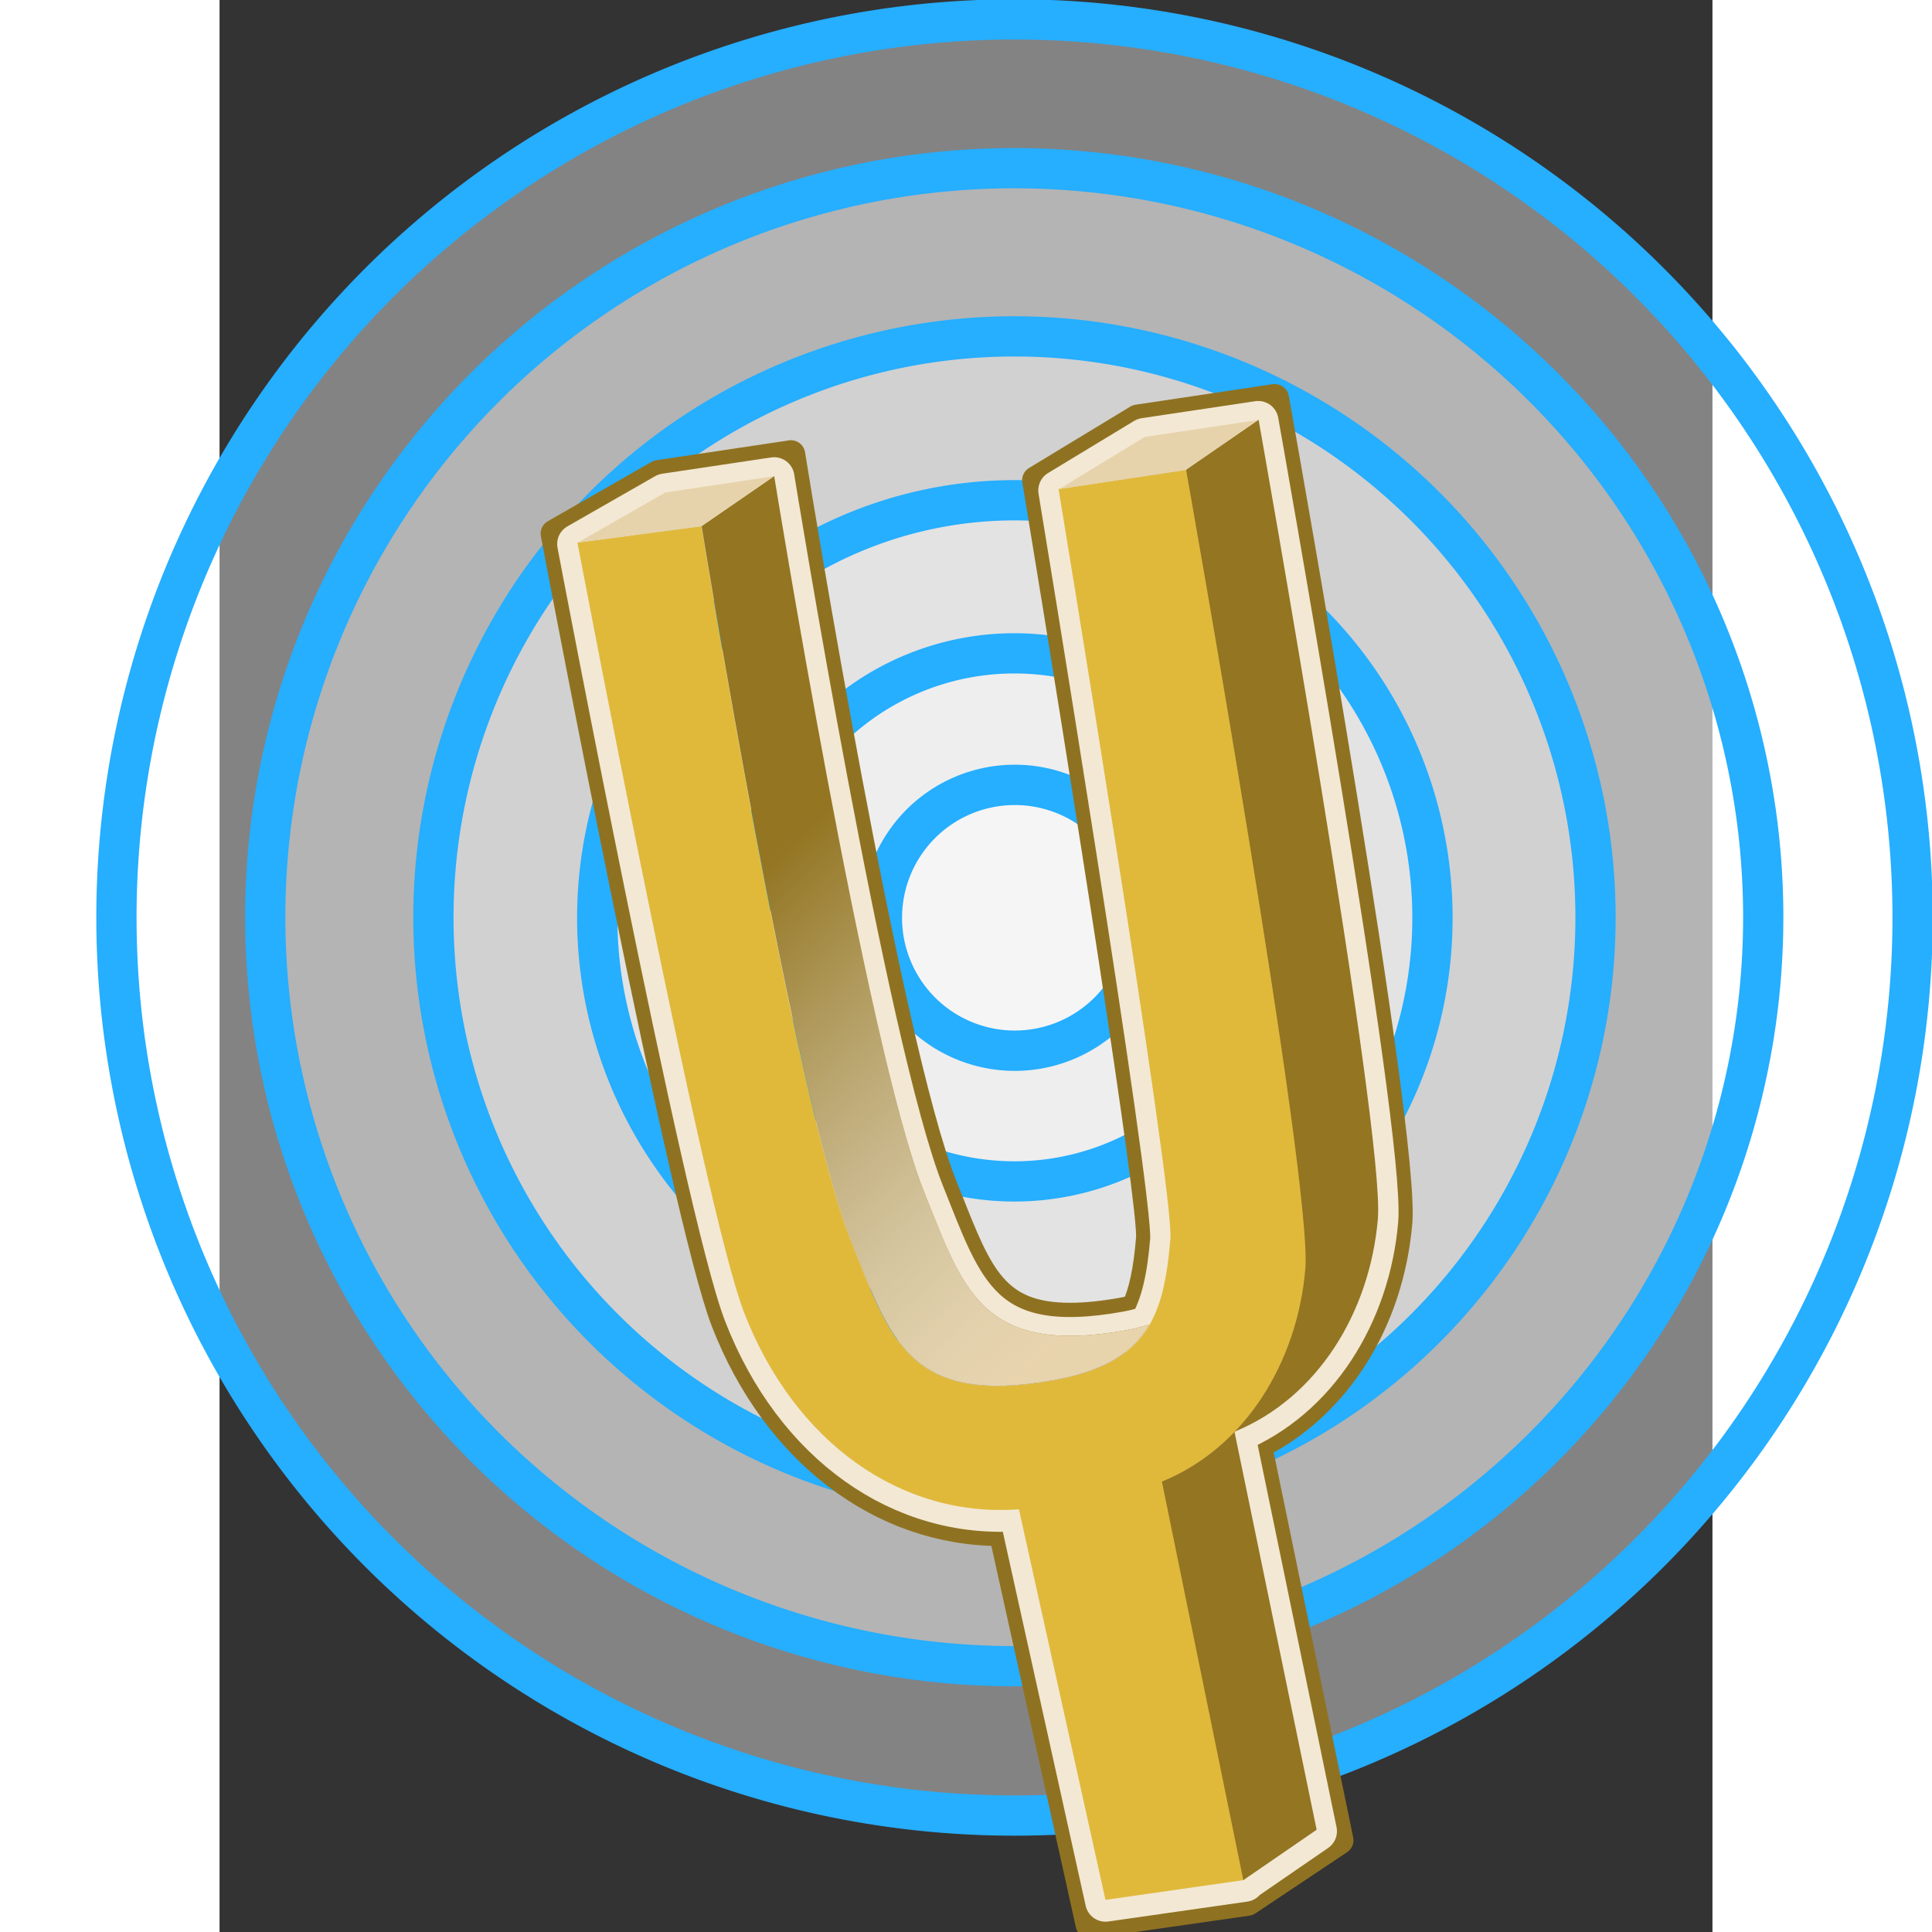 <?xml version="1.0" encoding="UTF-8" standalone="no"?>
<!-- Generator: Adobe Illustrator 15.0.0, SVG Export Plug-In . SVG Version: 6.00 Build 0)  -->
<svg
   xmlns:dc="http://purl.org/dc/elements/1.1/"
   xmlns:cc="http://creativecommons.org/ns#"
   xmlns:rdf="http://www.w3.org/1999/02/22-rdf-syntax-ns#"
   xmlns:svg="http://www.w3.org/2000/svg"
   xmlns="http://www.w3.org/2000/svg"
   xmlns:xlink="http://www.w3.org/1999/xlink"
   xmlns:sodipodi="http://sodipodi.sourceforge.net/DTD/sodipodi-0.dtd"
   xmlns:inkscape="http://www.inkscape.org/namespaces/inkscape"
   version="1.0"
   id="Layer_1"
   x="0px"
   y="0px"
   width="48"
   height="48"
   viewBox="0 0 612 792"
   enable-background="new 0 0 612 792"
   xml:space="preserve"
   sodipodi:version="0.32"
   inkscape:version="0.46"
   sodipodi:docname="Pitch.svg"
   inkscape:output_extension="org.inkscape.output.svg.inkscape"><rect x="0" y="0" width="612" height="792" fill="#333333" stroke="none"/><defs
   id="defs24716"><inkscape:perspective
   sodipodi:type="inkscape:persp3d"
   inkscape:vp_x="0 : 396 : 1"
   inkscape:vp_y="0 : 1000 : 0"
   inkscape:vp_z="612 : 396 : 1"
   inkscape:persp3d-origin="306 : 264 : 1"
   id="perspective24720" />
	
	
<radialGradient
   inkscape:collect="always"
   xlink:href="#SVGID_1_"
   id="radialGradient24800"
   gradientUnits="userSpaceOnUse"
   cx="331.24"
   cy="629.977"
   r="16.251" /><radialGradient
   inkscape:collect="always"
   xlink:href="#SVGID_2_"
   id="radialGradient24802"
   gradientUnits="userSpaceOnUse"
   cx="331.449"
   cy="629.542"
   r="0.792" /><radialGradient
   inkscape:collect="always"
   xlink:href="#SVGID_3_"
   id="radialGradient24804"
   gradientUnits="userSpaceOnUse"
   cx="331.418"
   cy="629.526"
   r="1.558" /><radialGradient
   inkscape:collect="always"
   xlink:href="#SVGID_4_"
   id="radialGradient24806"
   gradientUnits="userSpaceOnUse"
   cx="331.418"
   cy="629.511"
   r="2.667" /><radialGradient
   inkscape:collect="always"
   xlink:href="#SVGID_5_"
   id="radialGradient24808"
   gradientUnits="userSpaceOnUse"
   cx="331.419"
   cy="629.676"
   r="5.25" /><radialGradient
   inkscape:collect="always"
   xlink:href="#SVGID_6_"
   id="radialGradient24810"
   gradientUnits="userSpaceOnUse"
   cx="331.418"
   cy="629.749"
   r="9.083" /><radialGradient
   inkscape:collect="always"
   xlink:href="#SVGID_7_"
   id="radialGradient24812"
   gradientUnits="userSpaceOnUse"
   cx="331.419"
   cy="629.833"
   r="10.666" /><radialGradient
   inkscape:collect="always"
   xlink:href="#SVGID_8_"
   id="radialGradient24814"
   gradientUnits="userSpaceOnUse"
   cx="331.454"
   cy="629.977"
   r="12.106" /><radialGradient
   inkscape:collect="always"
   xlink:href="#SVGID_9_"
   id="radialGradient24816"
   gradientUnits="userSpaceOnUse"
   cx="331.241"
   cy="629.977"
   r="16.251" /><linearGradient
   inkscape:collect="always"
   xlink:href="#SVGID_10_"
   id="linearGradient24818"
   gradientUnits="userSpaceOnUse"
   x1="336.503"
   y1="644.475"
   x2="327.253"
   y2="634.391" />
		<radialGradient
   id="SVGID_1_"
   cx="331.24"
   cy="629.977"
   r="16.251"
   gradientUnits="userSpaceOnUse">
			<stop
   offset="0.797"
   style="stop-color:#FFF9E3;stop-opacity:0.95"
   id="stop24574" />
			<stop
   offset="0.871"
   style="stop-color:#FFF8D1;stop-opacity:0.5"
   id="stop24576" />
			<stop
   offset="1"
   style="stop-color:#FDF9D1;stop-opacity:0"
   id="stop24578" />
		</radialGradient>
		
		<radialGradient
   id="SVGID_2_"
   cx="331.449"
   cy="629.542"
   r="0.792"
   gradientUnits="userSpaceOnUse">
			<stop
   offset="0.574"
   style="stop-color:#CDA5CD;stop-opacity:0"
   id="stop24583" />
			<stop
   offset="0.618"
   style="stop-color:#C198C6;stop-opacity:0.128"
   id="stop24585" />
			<stop
   offset="0.703"
   style="stop-color:#A478B5;stop-opacity:0.375"
   id="stop24587" />
			<stop
   offset="0.798"
   style="stop-color:#8453A1;stop-opacity:0.651"
   id="stop24589" />
			<stop
   offset="1"
   style="stop-color:#8453A1;stop-opacity:0.95"
   id="stop24591" />
		</radialGradient>
		
		<radialGradient
   id="SVGID_3_"
   cx="331.418"
   cy="629.526"
   r="1.558"
   gradientUnits="userSpaceOnUse">
			<stop
   offset="0.574"
   style="stop-color:#CDA5CD;stop-opacity:0"
   id="stop24596" />
			<stop
   offset="0.618"
   style="stop-color:#C198C6;stop-opacity:0.128"
   id="stop24598" />
			<stop
   offset="0.703"
   style="stop-color:#A478B5;stop-opacity:0.375"
   id="stop24600" />
			<stop
   offset="0.798"
   style="stop-color:#8453A1;stop-opacity:0.651"
   id="stop24602" />
			<stop
   offset="1"
   style="stop-color:#8453A1;stop-opacity:0.95"
   id="stop24604" />
		</radialGradient>
		
		<radialGradient
   id="SVGID_4_"
   cx="331.418"
   cy="629.511"
   r="2.667"
   gradientUnits="userSpaceOnUse">
			<stop
   offset="0.574"
   style="stop-color:#CDA5CD;stop-opacity:0"
   id="stop24609" />
			<stop
   offset="0.618"
   style="stop-color:#C198C6;stop-opacity:0.128"
   id="stop24611" />
			<stop
   offset="0.703"
   style="stop-color:#A478B5;stop-opacity:0.375"
   id="stop24613" />
			<stop
   offset="0.798"
   style="stop-color:#8453A1;stop-opacity:0.651"
   id="stop24615" />
			<stop
   offset="1"
   style="stop-color:#8453A1;stop-opacity:0.95"
   id="stop24617" />
		</radialGradient>
		
		<radialGradient
   id="SVGID_5_"
   cx="331.419"
   cy="629.676"
   r="5.25"
   gradientUnits="userSpaceOnUse">
			<stop
   offset="0.574"
   style="stop-color:#CDA5CD;stop-opacity:0"
   id="stop24622" />
			<stop
   offset="0.633"
   style="stop-color:#C198C6;stop-opacity:0.128"
   id="stop24624" />
			<stop
   offset="0.745"
   style="stop-color:#A478B5;stop-opacity:0.375"
   id="stop24626" />
			<stop
   offset="0.871"
   style="stop-color:#8453A1;stop-opacity:0.651"
   id="stop24628" />
			<stop
   offset="1"
   style="stop-color:#8453A1;stop-opacity:0.95"
   id="stop24630" />
		</radialGradient>
		
		<radialGradient
   id="SVGID_6_"
   cx="331.418"
   cy="629.749"
   r="9.083"
   gradientUnits="userSpaceOnUse">
			<stop
   offset="0.712"
   style="stop-color:#CDA5CD;stop-opacity:0"
   id="stop24635" />
			<stop
   offset="0.75"
   style="stop-color:#C198C6;stop-opacity:0.128"
   id="stop24637" />
			<stop
   offset="0.825"
   style="stop-color:#A478B5;stop-opacity:0.375"
   id="stop24639" />
			<stop
   offset="0.908"
   style="stop-color:#8453A1;stop-opacity:0.651"
   id="stop24641" />
			<stop
   offset="1"
   style="stop-color:#8453A1;stop-opacity:0.95"
   id="stop24643" />
		</radialGradient>
		
		<radialGradient
   id="SVGID_7_"
   cx="331.419"
   cy="629.833"
   r="10.666"
   gradientUnits="userSpaceOnUse">
			<stop
   offset="0.859"
   style="stop-color:#CDA5CD;stop-opacity:0"
   id="stop24648" />
			<stop
   offset="0.879"
   style="stop-color:#C198C6;stop-opacity:0.128"
   id="stop24650" />
			<stop
   offset="0.919"
   style="stop-color:#A478B5;stop-opacity:0.375"
   id="stop24652" />
			<stop
   offset="0.963"
   style="stop-color:#8453A1;stop-opacity:0.651"
   id="stop24654" />
			<stop
   offset="1"
   style="stop-color:#8453A1;stop-opacity:0.95"
   id="stop24656" />
		</radialGradient>
		
		<radialGradient
   id="SVGID_8_"
   cx="331.454"
   cy="629.977"
   r="12.106"
   gradientUnits="userSpaceOnUse">
			<stop
   offset="0.859"
   style="stop-color:#CDA5CD;stop-opacity:0"
   id="stop24661" />
			<stop
   offset="0.879"
   style="stop-color:#C198C6;stop-opacity:0.128"
   id="stop24663" />
			<stop
   offset="0.919"
   style="stop-color:#A478B5;stop-opacity:0.375"
   id="stop24665" />
			<stop
   offset="0.963"
   style="stop-color:#8453A1;stop-opacity:0.651"
   id="stop24667" />
			<stop
   offset="1"
   style="stop-color:#8453A1;stop-opacity:0.95"
   id="stop24669" />
		</radialGradient>
		
		<radialGradient
   id="SVGID_9_"
   cx="331.241"
   cy="629.977"
   r="16.251"
   gradientUnits="userSpaceOnUse">
			<stop
   offset="0.859"
   style="stop-color:#CDA5CD;stop-opacity:0"
   id="stop24674" />
			<stop
   offset="0.879"
   style="stop-color:#C198C6;stop-opacity:0.128"
   id="stop24676" />
			<stop
   offset="0.919"
   style="stop-color:#A478B5;stop-opacity:0.375"
   id="stop24678" />
			<stop
   offset="0.963"
   style="stop-color:#8453A1;stop-opacity:0.651"
   id="stop24680" />
			<stop
   offset="1"
   style="stop-color:#8453A1;stop-opacity:0.95"
   id="stop24682" />
		</radialGradient>
		
		
			
		
		
		
		<linearGradient
   id="SVGID_10_"
   gradientUnits="userSpaceOnUse"
   x1="336.503"
   y1="644.475"
   x2="327.253"
   y2="634.391">
			<stop
   offset="0"
   style="stop-color:#E8D4AC"
   id="stop24695" />
			<stop
   offset="0.124"
   style="stop-color:#EEDEC0;stop-opacity:0.876"
   id="stop24697" />
			<stop
   offset="0.311"
   style="stop-color:#F4EAD7;stop-opacity:0.689"
   id="stop24699" />
			<stop
   offset="0.511"
   style="stop-color:#F9F3EA;stop-opacity:0.489"
   id="stop24701" />
			<stop
   offset="0.729"
   style="stop-color:#FDFCF8;stop-opacity:0.271"
   id="stop24703" />
			<stop
   offset="1"
   style="stop-color:#FFFFFF;stop-opacity:0"
   id="stop24705" />
		</linearGradient>
		
		
		
		
	<linearGradient
   inkscape:collect="always"
   xlink:href="#SVGID_10_"
   id="linearGradient24883"
   gradientUnits="userSpaceOnUse"
   x1="336.503"
   y1="644.475"
   x2="327.253"
   y2="634.391"
   gradientTransform="matrix(16.656,0,0,16.656,-5220.49,-10218.379)" /><radialGradient
   inkscape:collect="always"
   xlink:href="#SVGID_9_"
   id="radialGradient24898"
   gradientUnits="userSpaceOnUse"
   cx="331.241"
   cy="629.977"
   r="16.251" /><radialGradient
   inkscape:collect="always"
   xlink:href="#SVGID_8_"
   id="radialGradient24900"
   gradientUnits="userSpaceOnUse"
   cx="331.454"
   cy="629.977"
   r="12.106" /><radialGradient
   inkscape:collect="always"
   xlink:href="#SVGID_7_"
   id="radialGradient24902"
   gradientUnits="userSpaceOnUse"
   cx="331.419"
   cy="629.833"
   r="10.666" /><radialGradient
   inkscape:collect="always"
   xlink:href="#SVGID_6_"
   id="radialGradient24904"
   gradientUnits="userSpaceOnUse"
   cx="331.418"
   cy="629.749"
   r="9.083" /><radialGradient
   inkscape:collect="always"
   xlink:href="#SVGID_5_"
   id="radialGradient24906"
   gradientUnits="userSpaceOnUse"
   cx="331.419"
   cy="629.676"
   r="5.25" /><radialGradient
   inkscape:collect="always"
   xlink:href="#SVGID_4_"
   id="radialGradient24908"
   gradientUnits="userSpaceOnUse"
   cx="331.418"
   cy="629.511"
   r="2.667" /><radialGradient
   inkscape:collect="always"
   xlink:href="#SVGID_3_"
   id="radialGradient24910"
   gradientUnits="userSpaceOnUse"
   cx="331.418"
   cy="629.526"
   r="1.558" /><radialGradient
   inkscape:collect="always"
   xlink:href="#SVGID_2_"
   id="radialGradient24912"
   gradientUnits="userSpaceOnUse"
   cx="331.449"
   cy="629.542"
   r="0.792" /><radialGradient
   inkscape:collect="always"
   xlink:href="#SVGID_1_"
   id="radialGradient24914"
   gradientUnits="userSpaceOnUse"
   cx="331.24"
   cy="629.977"
   r="16.251" /></defs><sodipodi:namedview
   inkscape:window-height="1538"
   inkscape:window-width="2560"
   inkscape:pageshadow="2"
   inkscape:pageopacity="0.0"
   guidetolerance="10.0"
   gridtolerance="10.0"
   objecttolerance="10.0"
   borderopacity="1.0"
   bordercolor="#666666"
   pagecolor="#ffffff"
   id="base"
   showgrid="false"
   inkscape:zoom="18.666667"
   inkscape:cx="23.838343"
   inkscape:cy="21.508793"
   inkscape:window-x="0"
   inkscape:window-y="24"
   inkscape:current-layer="Layer_1" />
<path
   sodipodi:type="arc"
   style="fill:#ffffff;fill-opacity:0.392;fill-rule:evenodd;stroke:#26aeff;stroke-width:16.5;stroke-linecap:round;stroke-linejoin:miter;marker:none;marker-start:none;marker-mid:none;marker-end:none;stroke-miterlimit:4;stroke-dasharray:none;stroke-dashoffset:0;stroke-opacity:1;visibility:visible;display:inline;overflow:visible;enable-background:accumulate"
   id="path24916"
   sodipodi:cx="334.72769"
   sodipodi:cy="370.80804"
   sodipodi:rx="368.15625"
   sodipodi:ry="368.15625"
   d="M 702.884,370.808 A 368.156,368.156 0 1 1 -33.429,370.808 A 368.156,368.156 0 1 1 702.884,370.808 z"
   transform="translate(-8.839,5.304)" /><path
   transform="matrix(0.834,0,0,0.834,46.614,66.734)"
   d="M 702.884,370.808 A 368.156,368.156 0 1 1 -33.429,370.808 A 368.156,368.156 0 1 1 702.884,370.808 z"
   sodipodi:ry="368.15625"
   sodipodi:rx="368.15625"
   sodipodi:cy="370.80804"
   sodipodi:cx="334.72769"
   id="path25427"
   style="fill:#ffffff;fill-opacity:0.392;fill-rule:evenodd;stroke:#26aeff;stroke-width:19.776;stroke-linecap:round;stroke-linejoin:miter;marker:none;marker-start:none;marker-mid:none;marker-end:none;stroke-miterlimit:4;stroke-dasharray:none;stroke-dashoffset:0;stroke-opacity:1;visibility:visible;display:inline;overflow:visible;enable-background:accumulate"
   sodipodi:type="arc" /><path
   sodipodi:type="arc"
   style="fill:#ffffff;fill-opacity:0.392;fill-rule:evenodd;stroke:#26aeff;stroke-width:25.5;stroke-linecap:round;stroke-linejoin:miter;marker:none;marker-start:none;marker-mid:none;marker-end:none;stroke-miterlimit:4;stroke-dasharray:none;stroke-dashoffset:0;stroke-opacity:1;visibility:visible;display:inline;overflow:visible;enable-background:accumulate"
   id="path25429"
   sodipodi:cx="334.72769"
   sodipodi:cy="370.80804"
   sodipodi:rx="368.15625"
   sodipodi:ry="368.15625"
   d="M 702.884,370.808 A 368.156,368.156 0 1 1 -33.429,370.808 A 368.156,368.156 0 1 1 702.884,370.808 z"
   transform="matrix(0.647,0,0,0.647,109.3,136.177)" /><path
   transform="matrix(0.465,0,0,0.465,170.379,203.839)"
   d="M 702.884,370.808 A 368.156,368.156 0 1 1 -33.429,370.808 A 368.156,368.156 0 1 1 702.884,370.808 z"
   sodipodi:ry="368.15625"
   sodipodi:rx="368.15625"
   sodipodi:cy="370.80804"
   sodipodi:cx="334.72769"
   id="path25431"
   style="fill:#ffffff;fill-opacity:0.392;fill-rule:evenodd;stroke:#26aeff;stroke-width:35.516;stroke-linecap:round;stroke-linejoin:miter;marker:none;marker-start:none;marker-mid:none;marker-end:none;stroke-miterlimit:4;stroke-dasharray:none;stroke-dashoffset:0;stroke-opacity:1;visibility:visible;display:inline;overflow:visible;enable-background:accumulate"
   sodipodi:type="arc" /><path
   sodipodi:type="arc"
   style="fill:#ffffff;fill-opacity:0.392;fill-rule:evenodd;stroke:#26aeff;stroke-width:56.1;stroke-linecap:round;stroke-linejoin:miter;marker:none;marker-start:none;marker-mid:none;marker-end:none;stroke-miterlimit:4;stroke-dasharray:none;stroke-dashoffset:0;stroke-opacity:1;visibility:visible;display:inline;overflow:visible;enable-background:accumulate"
   id="path25433"
   sodipodi:cx="334.72769"
   sodipodi:cy="370.80804"
   sodipodi:rx="368.15625"
   sodipodi:ry="368.15625"
   d="M 702.884,370.808 A 368.156,368.156 0 1 1 -33.429,370.808 A 368.156,368.156 0 1 1 702.884,370.808 z"
   transform="matrix(0.294,0,0,0.294,227.439,267.05)" /><path
   transform="matrix(0.148,0,0,0.148,276.463,321.358)"
   d="M 702.884,370.808 A 368.156,368.156 0 1 1 -33.429,370.808 A 368.156,368.156 0 1 1 702.884,370.808 z"
   sodipodi:ry="368.15625"
   sodipodi:rx="368.15625"
   sodipodi:cy="370.80804"
   sodipodi:cx="334.72769"
   id="path25435"
   style="fill:#ffffff;fill-opacity:0.392;fill-rule:evenodd;stroke:#26aeff;stroke-width:111.744;stroke-linecap:round;stroke-linejoin:miter;marker:none;marker-start:none;marker-mid:none;marker-end:none;stroke-miterlimit:4;stroke-dasharray:none;stroke-dashoffset:0;stroke-opacity:1;visibility:visible;display:inline;overflow:visible;enable-background:accumulate"
   sodipodi:type="arc" /><path
   stroke-miterlimit="10"
   d="M 321.088,627.947 C 320.771,627.947 320.455,627.947 320.138,627.947 C 271.203,627.947 227.965,594.935 207.295,541.753 C 190.622,498.848 140.671,235.751 138.556,224.559 L 137.457,218.729 L 179.929,194.428 L 234.261,186.3 L 235.593,194.428 C 235.943,196.76 273.618,428.643 296.52,485.989 L 298.935,492.035 C 311.127,522.899 317.84,539.888 348.67,539.888 C 354.932,539.888 362.178,539.155 370.239,537.706 C 372.071,537.373 373.754,536.973 375.386,536.557 C 378.534,529.794 380.433,520.867 381.532,507.642 C 382.631,493.951 354.766,317.598 335.762,202.406 L 334.845,196.843 L 376.352,171.676 L 432.566,163.265 L 433.998,171.243 C 436.147,183.219 486.281,464.72 483.149,501.063 C 479.635,541.936 457.783,576.281 425.553,592.337 L 459.015,754.415 L 421.373,779.533 L 356.731,788.793 L 321.088,627.947 z"
   id="path24686"
   style="fill:none;stroke:#8f7221;stroke-width:11.659;stroke-linecap:round;stroke-linejoin:round;stroke-miterlimit:10" /><path
   stroke-miterlimit="10"
   d="M 425.787,172.709 L 379.233,179.671 L 343.956,201.041 C 343.956,201.041 391.442,488.854 389.81,508.341 C 388.611,522.649 386.429,534.358 381.049,543.652 C 378.067,544.451 375.153,545.301 371.688,545.917 C 312.21,556.627 304.715,528.928 288.775,489.087 C 265.257,430.209 227.348,195.761 227.348,195.761 L 182.694,202.44 L 146.734,223.01 C 146.734,223.01 198.45,496.049 215.056,538.722 C 235.86,592.237 279.648,622.917 327.717,619.336 L 363.194,779.449 L 420.19,771.288 L 420.14,771.038 L 449.738,750.685 L 416.076,587.59 C 416.143,587.524 416.209,587.457 416.276,587.39 C 450.187,573.466 471.574,538.555 474.871,500.313 C 477.919,464.686 425.787,172.709 425.787,172.709 z"
   id="path24688"
   style="fill:none;stroke:#f3e8d4;stroke-width:16.656;stroke-linecap:round;stroke-linejoin:round;stroke-miterlimit:10" /><path
   d="M 420.174,770.672 L 363.177,778.833 L 327.7,618.72 C 279.631,622.301 235.843,591.621 215.04,538.106 C 198.45,495.417 146.717,222.393 146.717,222.393 L 197.534,215.731 C 197.534,215.731 235.443,450.146 258.978,509.058 C 274.901,548.882 282.379,576.564 341.891,565.854 C 380.533,558.925 387.145,539.438 389.793,507.725 C 391.425,488.238 343.94,200.441 343.94,200.441 L 396.389,192.596 C 396.389,192.596 448.339,484.624 445.291,520.284 C 441.993,558.609 420.523,593.603 386.479,607.494 L 420.174,770.672 z"
   id="path24690"
   style="fill:#e0b93b" /><path
   d="M 259.061,508.991 C 274.968,548.815 282.463,576.464 341.958,565.754 C 363.144,561.973 374.503,554.278 381.082,543.019 C 378.101,543.835 375.186,544.685 371.705,545.301 C 312.227,556.011 304.732,528.312 288.792,488.471 C 265.274,429.592 227.365,195.144 227.365,195.144 L 197.634,215.631 C 197.618,215.614 235.526,450.063 259.061,508.991 z"
   id="path24692"
   style="fill:#937522" /><path
   d="M 259.061,508.991 C 274.968,548.815 282.463,576.464 341.958,565.754 C 363.144,561.973 374.503,554.278 381.082,543.019 C 378.101,543.835 375.186,544.685 371.705,545.301 C 312.227,556.011 304.732,528.312 288.792,488.471 C 265.274,429.592 227.365,195.144 227.365,195.144 L 197.634,215.631 C 197.618,215.614 235.526,450.063 259.061,508.991 z"
   id="path24707"
   style="fill:url(#linearGradient24883)" /><path
   d="M 474.838,499.714 C 477.919,464.054 425.936,172.026 425.936,172.026 L 396.206,192.496 C 396.206,192.496 448.172,484.524 445.107,520.184 C 441.81,558.542 420.357,593.503 386.312,607.361 L 419.691,770.738 L 449.738,750.085 L 416.06,586.907 C 450.087,573.033 471.54,538.039 474.838,499.714 z"
   id="path24709"
   style="fill:#937522" /><polygon
   points="322.242,626.852 325.297,626.445 327.082,625.215 324.401,625.617 322.242,626.852 "
   id="polygon24711"
   style="fill:#e7d3ab"
   transform="matrix(16.656,0,0,16.656,-5220.49,-10218.379)" /><polygon
   points="334.094,625.533 337.211,625.063 338.996,623.832 336.201,624.25 334.094,625.533 "
   id="polygon24713"
   style="fill:#e7d3ab"
   transform="matrix(16.656,0,0,16.656,-5220.49,-10218.379)" />

</svg>